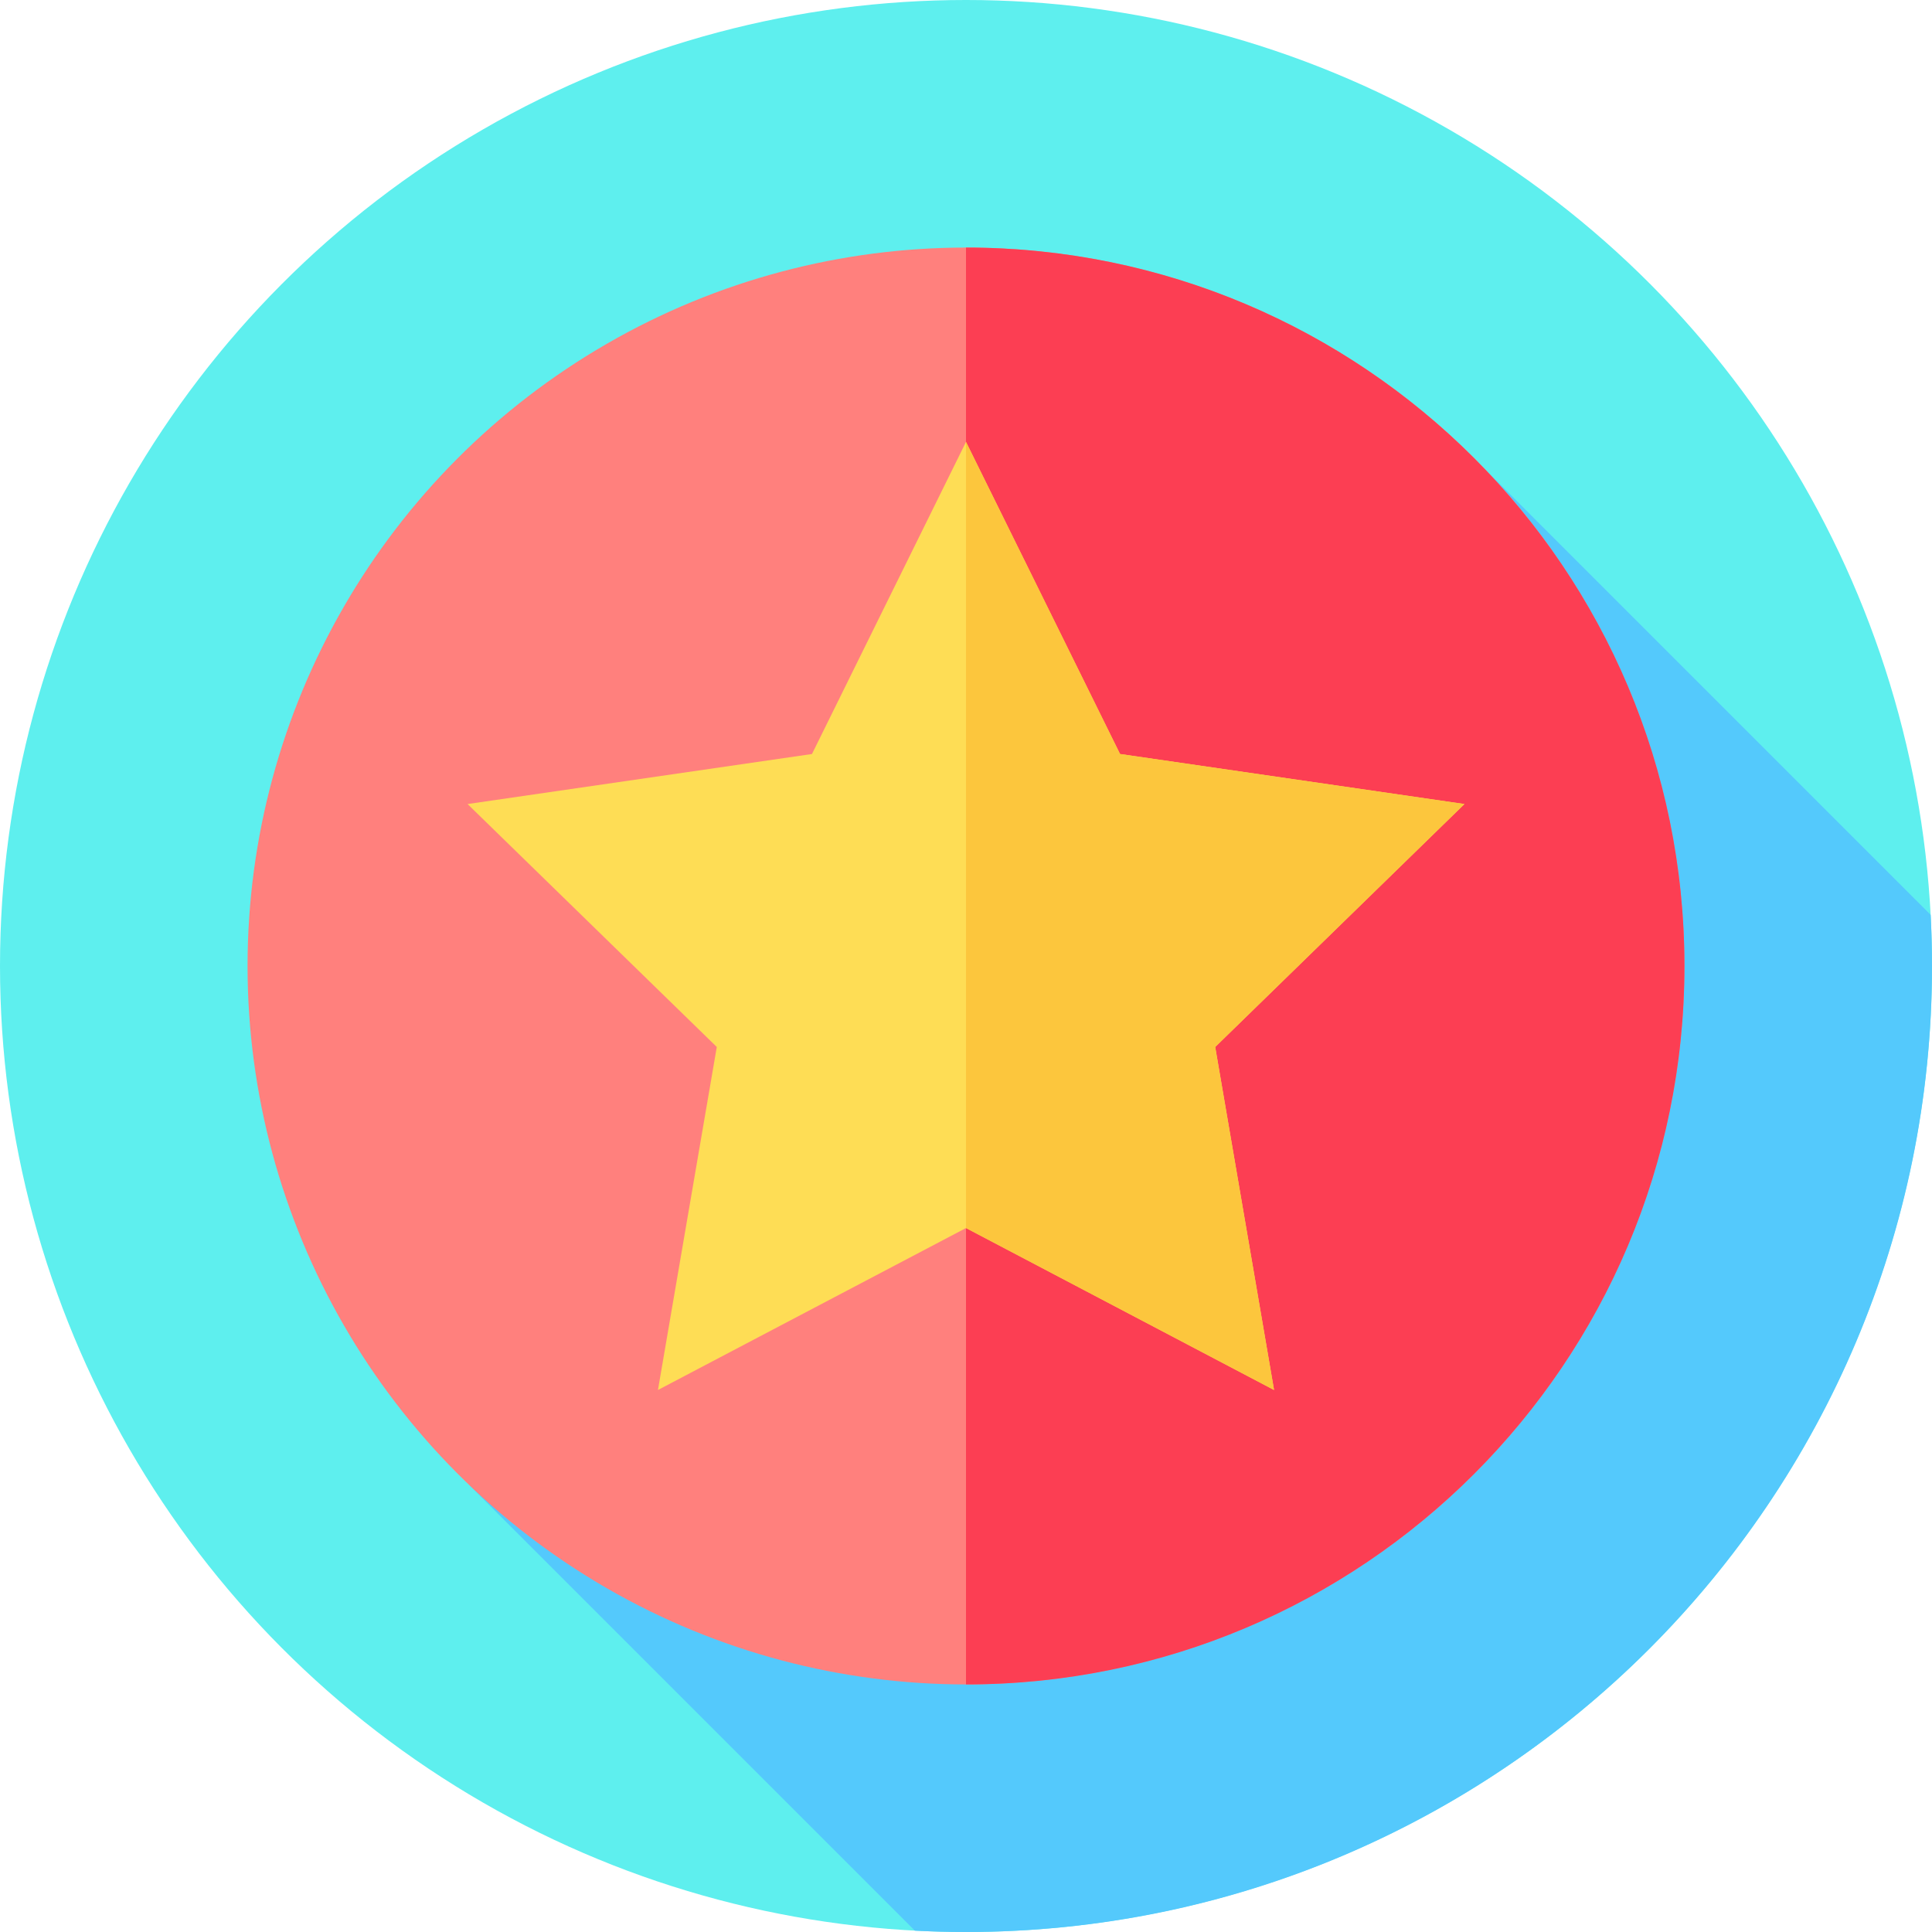 <svg id="Layer_1" enable-background="new 0 0 512 512" height="512" viewBox="0 0 512 512" width="512" xmlns="http://www.w3.org/2000/svg"><g><g id="XMLID_24_"><g><g id="XMLID_1163_"><g id="XMLID_1164_"><g id="XMLID_1165_"><g id="XMLID_1166_"><g id="XMLID_1167_"><g id="XMLID_1168_"><g id="XMLID_1169_"><g id="XMLID_1170_"><g id="XMLID_1171_"><g id="XMLID_1174_"><g id="XMLID_1175_"><g id="XMLID_1176_"><g id="XMLID_1177_"><g id="XMLID_1178_"><circle cx="256" cy="256" fill="#5eefee" r="256"/></g></g></g></g></g></g></g></g></g></g></g></g></g></g></g></g><path d="m512 256c0-4.545-.123-9.061-.357-13.548l-118.221-118.221-269.191 269.191 118.221 118.221c4.487.234 9.003.357 13.548.357 141.385 0 256-114.615 256-256z" fill="#54c9fc"/><g><circle cx="256" cy="256" fill="#ff807d" r="190.395"/><path d="m446.39 256c0 105.15-85.24 190.39-190.39 190.39v-380.78c105.15 0 190.39 85.24 190.39 190.39z" fill="#fc3e53"/><path d="m256 117.112 40.818 82.707 91.272 13.262-66.045 64.378 15.591 90.903-81.636-42.918-81.636 42.918 15.591-90.903-66.045-64.378 91.272-13.262z" fill="#fedd55"/><path d="m322.04 277.46 15.6 90.9-81.64-42.92v-208.33l40.82 82.71 91.27 13.26z" fill="#fcc63d"/></g></g></svg>